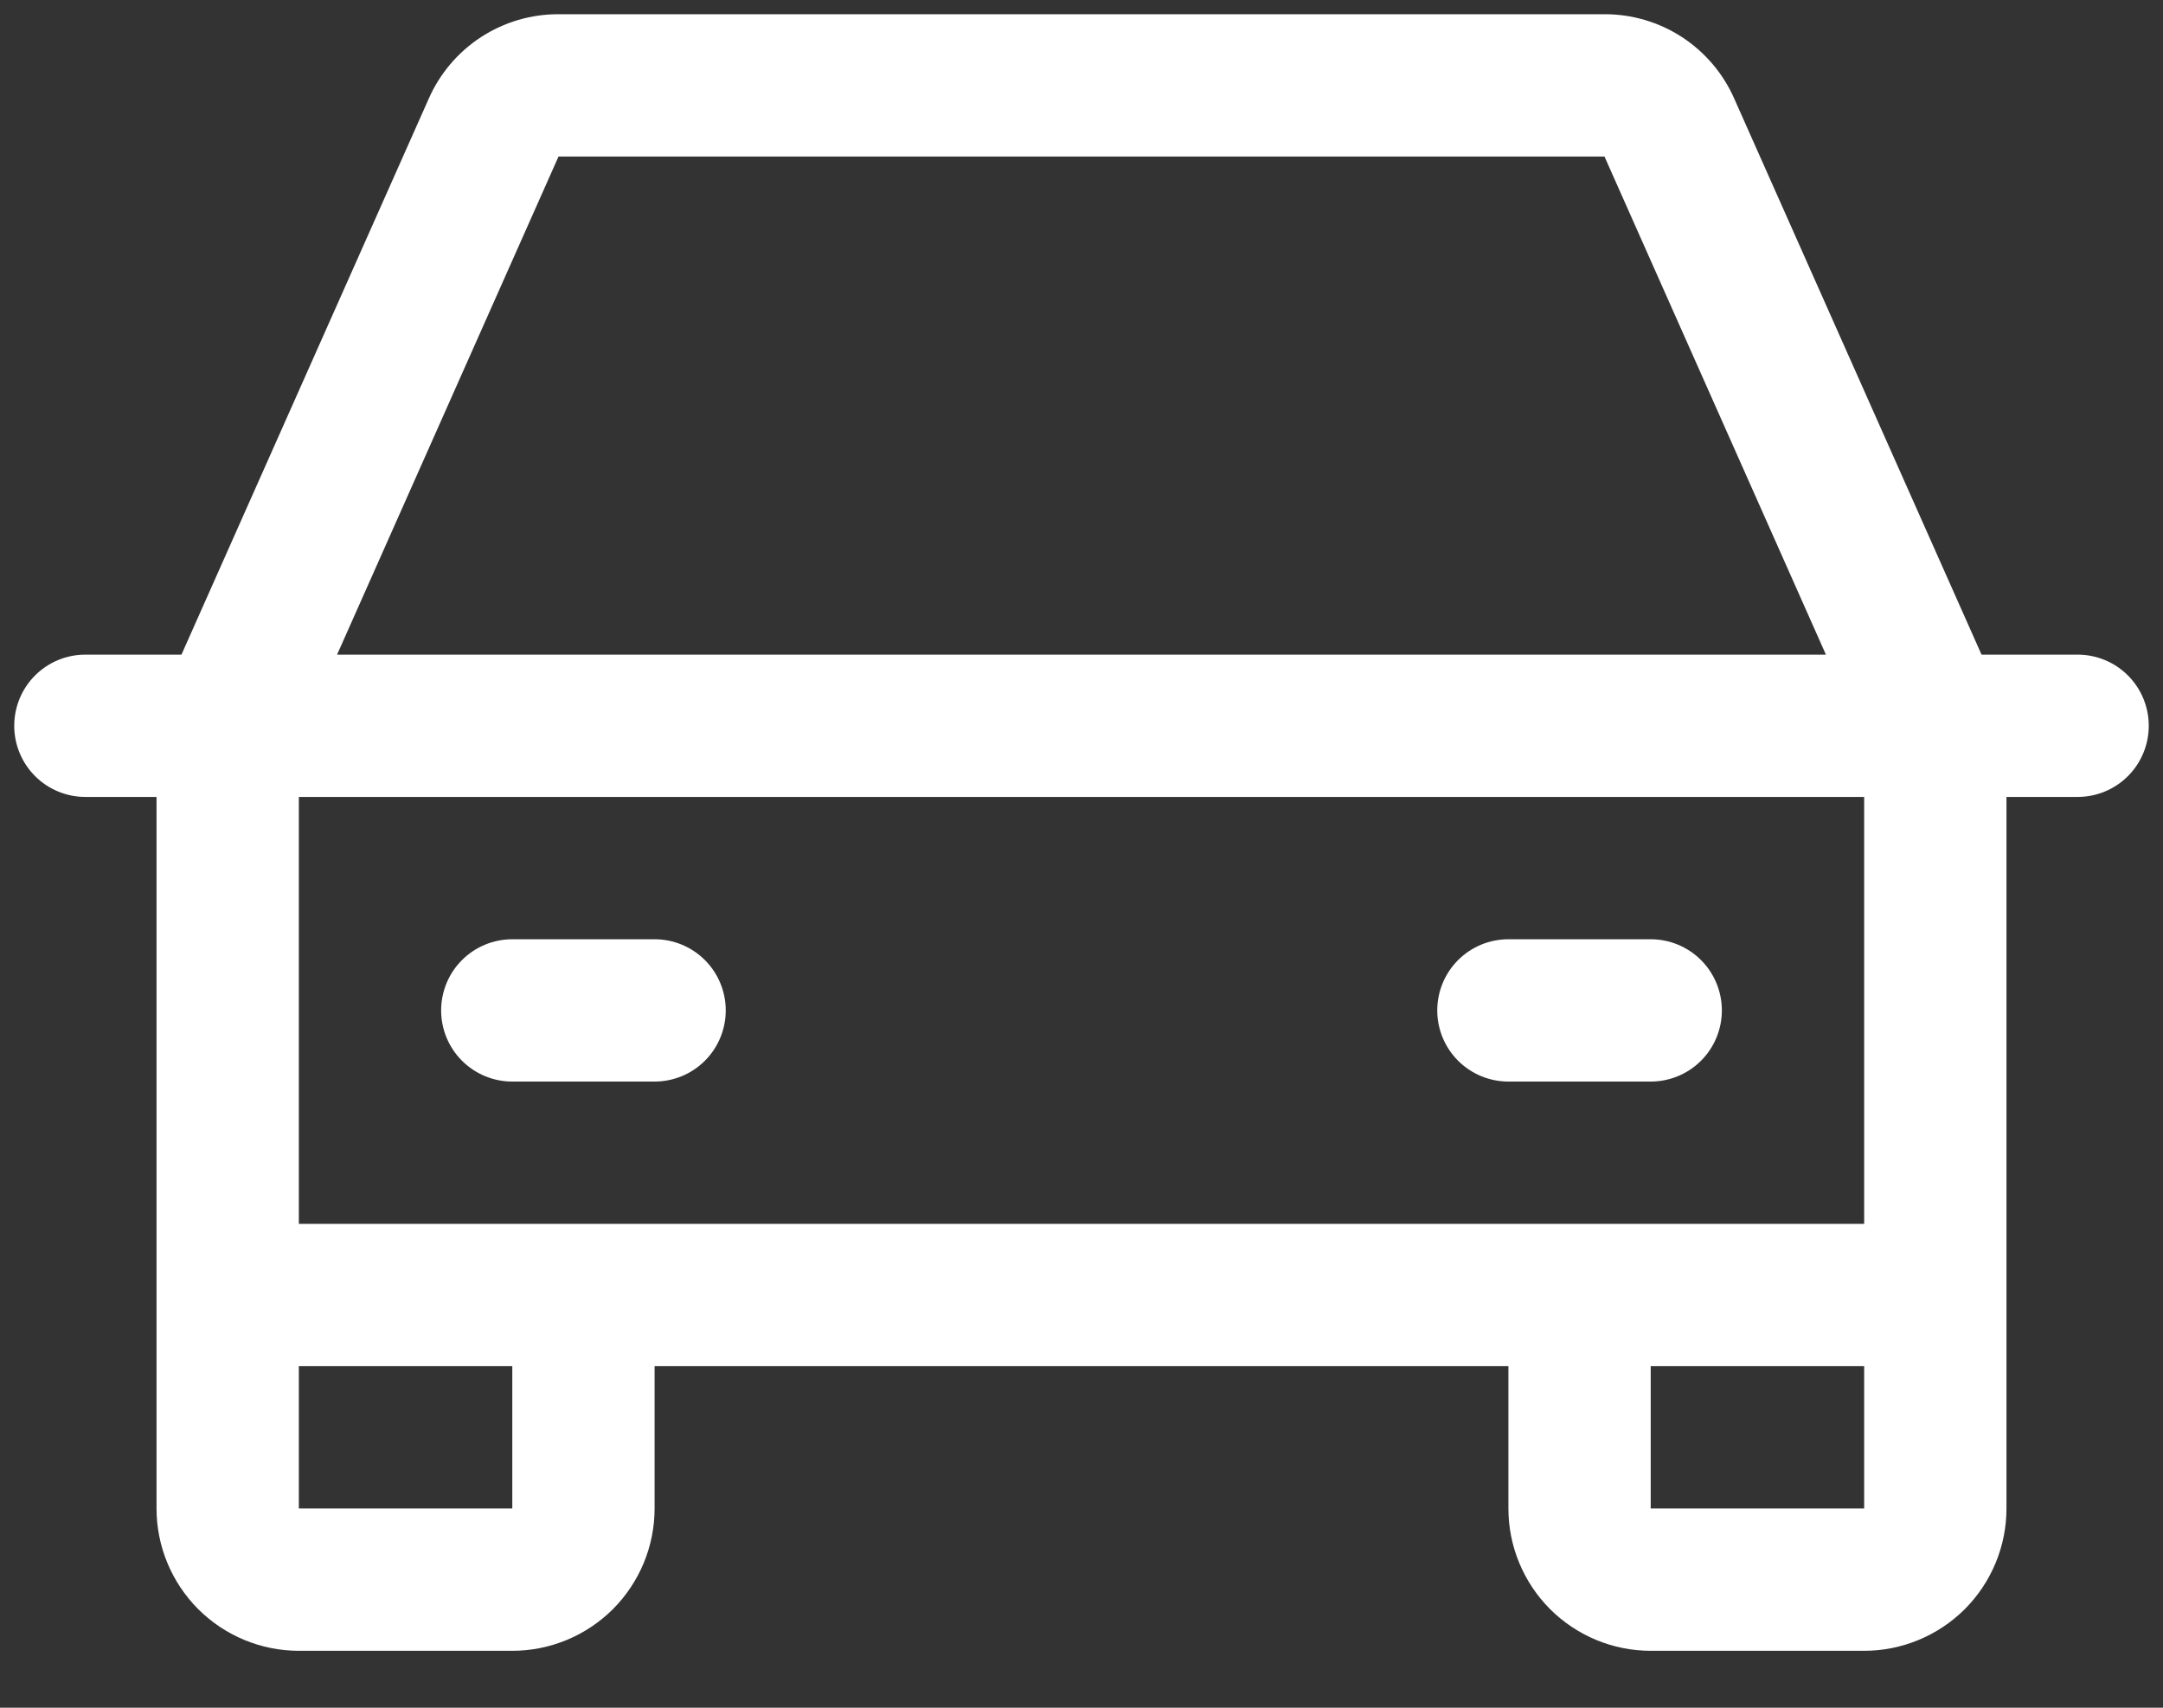 <svg width="19" height="15" viewBox="0 0 19 15" fill="none" xmlns="http://www.w3.org/2000/svg">
<rect x="0" y="0" width="19" height="15" fill="#333333" stroke="none"/>
<path d="M18.25 5.75H17.406L15.234 0.867C15.137 0.646 14.977 0.458 14.775 0.326C14.572 0.194 14.335 0.124 14.094 0.125H4.906C4.665 0.124 4.428 0.194 4.225 0.326C4.023 0.458 3.863 0.646 3.766 0.867L1.594 5.75H0.75C0.584 5.75 0.425 5.816 0.308 5.933C0.191 6.05 0.125 6.209 0.125 6.375C0.125 6.541 0.191 6.7 0.308 6.817C0.425 6.934 0.584 7 0.75 7H1.375V13.25C1.375 13.582 1.507 13.899 1.741 14.134C1.976 14.368 2.293 14.5 2.625 14.5H4.5C4.832 14.5 5.149 14.368 5.384 14.134C5.618 13.899 5.75 13.582 5.75 13.25V12H13.25V13.25C13.25 13.582 13.382 13.899 13.616 14.134C13.851 14.368 14.168 14.5 14.5 14.5H16.375C16.706 14.5 17.024 14.368 17.259 14.134C17.493 13.899 17.625 13.582 17.625 13.25V7H18.25C18.416 7 18.575 6.934 18.692 6.817C18.809 6.7 18.875 6.541 18.875 6.375C18.875 6.209 18.809 6.05 18.692 5.933C18.575 5.816 18.416 5.75 18.25 5.75ZM4.906 1.375H14.094L16.039 5.75H2.961L4.906 1.375ZM4.5 13.25H2.625V12H4.5V13.25ZM14.5 13.25V12H16.375V13.25H14.5ZM16.375 10.75H2.625V7H16.375V10.75ZM3.875 8.875C3.875 8.709 3.941 8.55 4.058 8.433C4.175 8.316 4.334 8.25 4.5 8.25H5.75C5.916 8.25 6.075 8.316 6.192 8.433C6.309 8.55 6.375 8.709 6.375 8.875C6.375 9.041 6.309 9.2 6.192 9.317C6.075 9.434 5.916 9.5 5.75 9.5H4.5C4.334 9.5 4.175 9.434 4.058 9.317C3.941 9.2 3.875 9.041 3.875 8.875ZM12.625 8.875C12.625 8.709 12.691 8.55 12.808 8.433C12.925 8.316 13.084 8.25 13.25 8.25H14.5C14.666 8.25 14.825 8.316 14.942 8.433C15.059 8.55 15.125 8.709 15.125 8.875C15.125 9.041 15.059 9.2 14.942 9.317C14.825 9.434 14.666 9.5 14.5 9.5H13.25C13.084 9.5 12.925 9.434 12.808 9.317C12.691 9.2 12.625 9.041 12.625 8.875Z" fill="white"/>
</svg>
